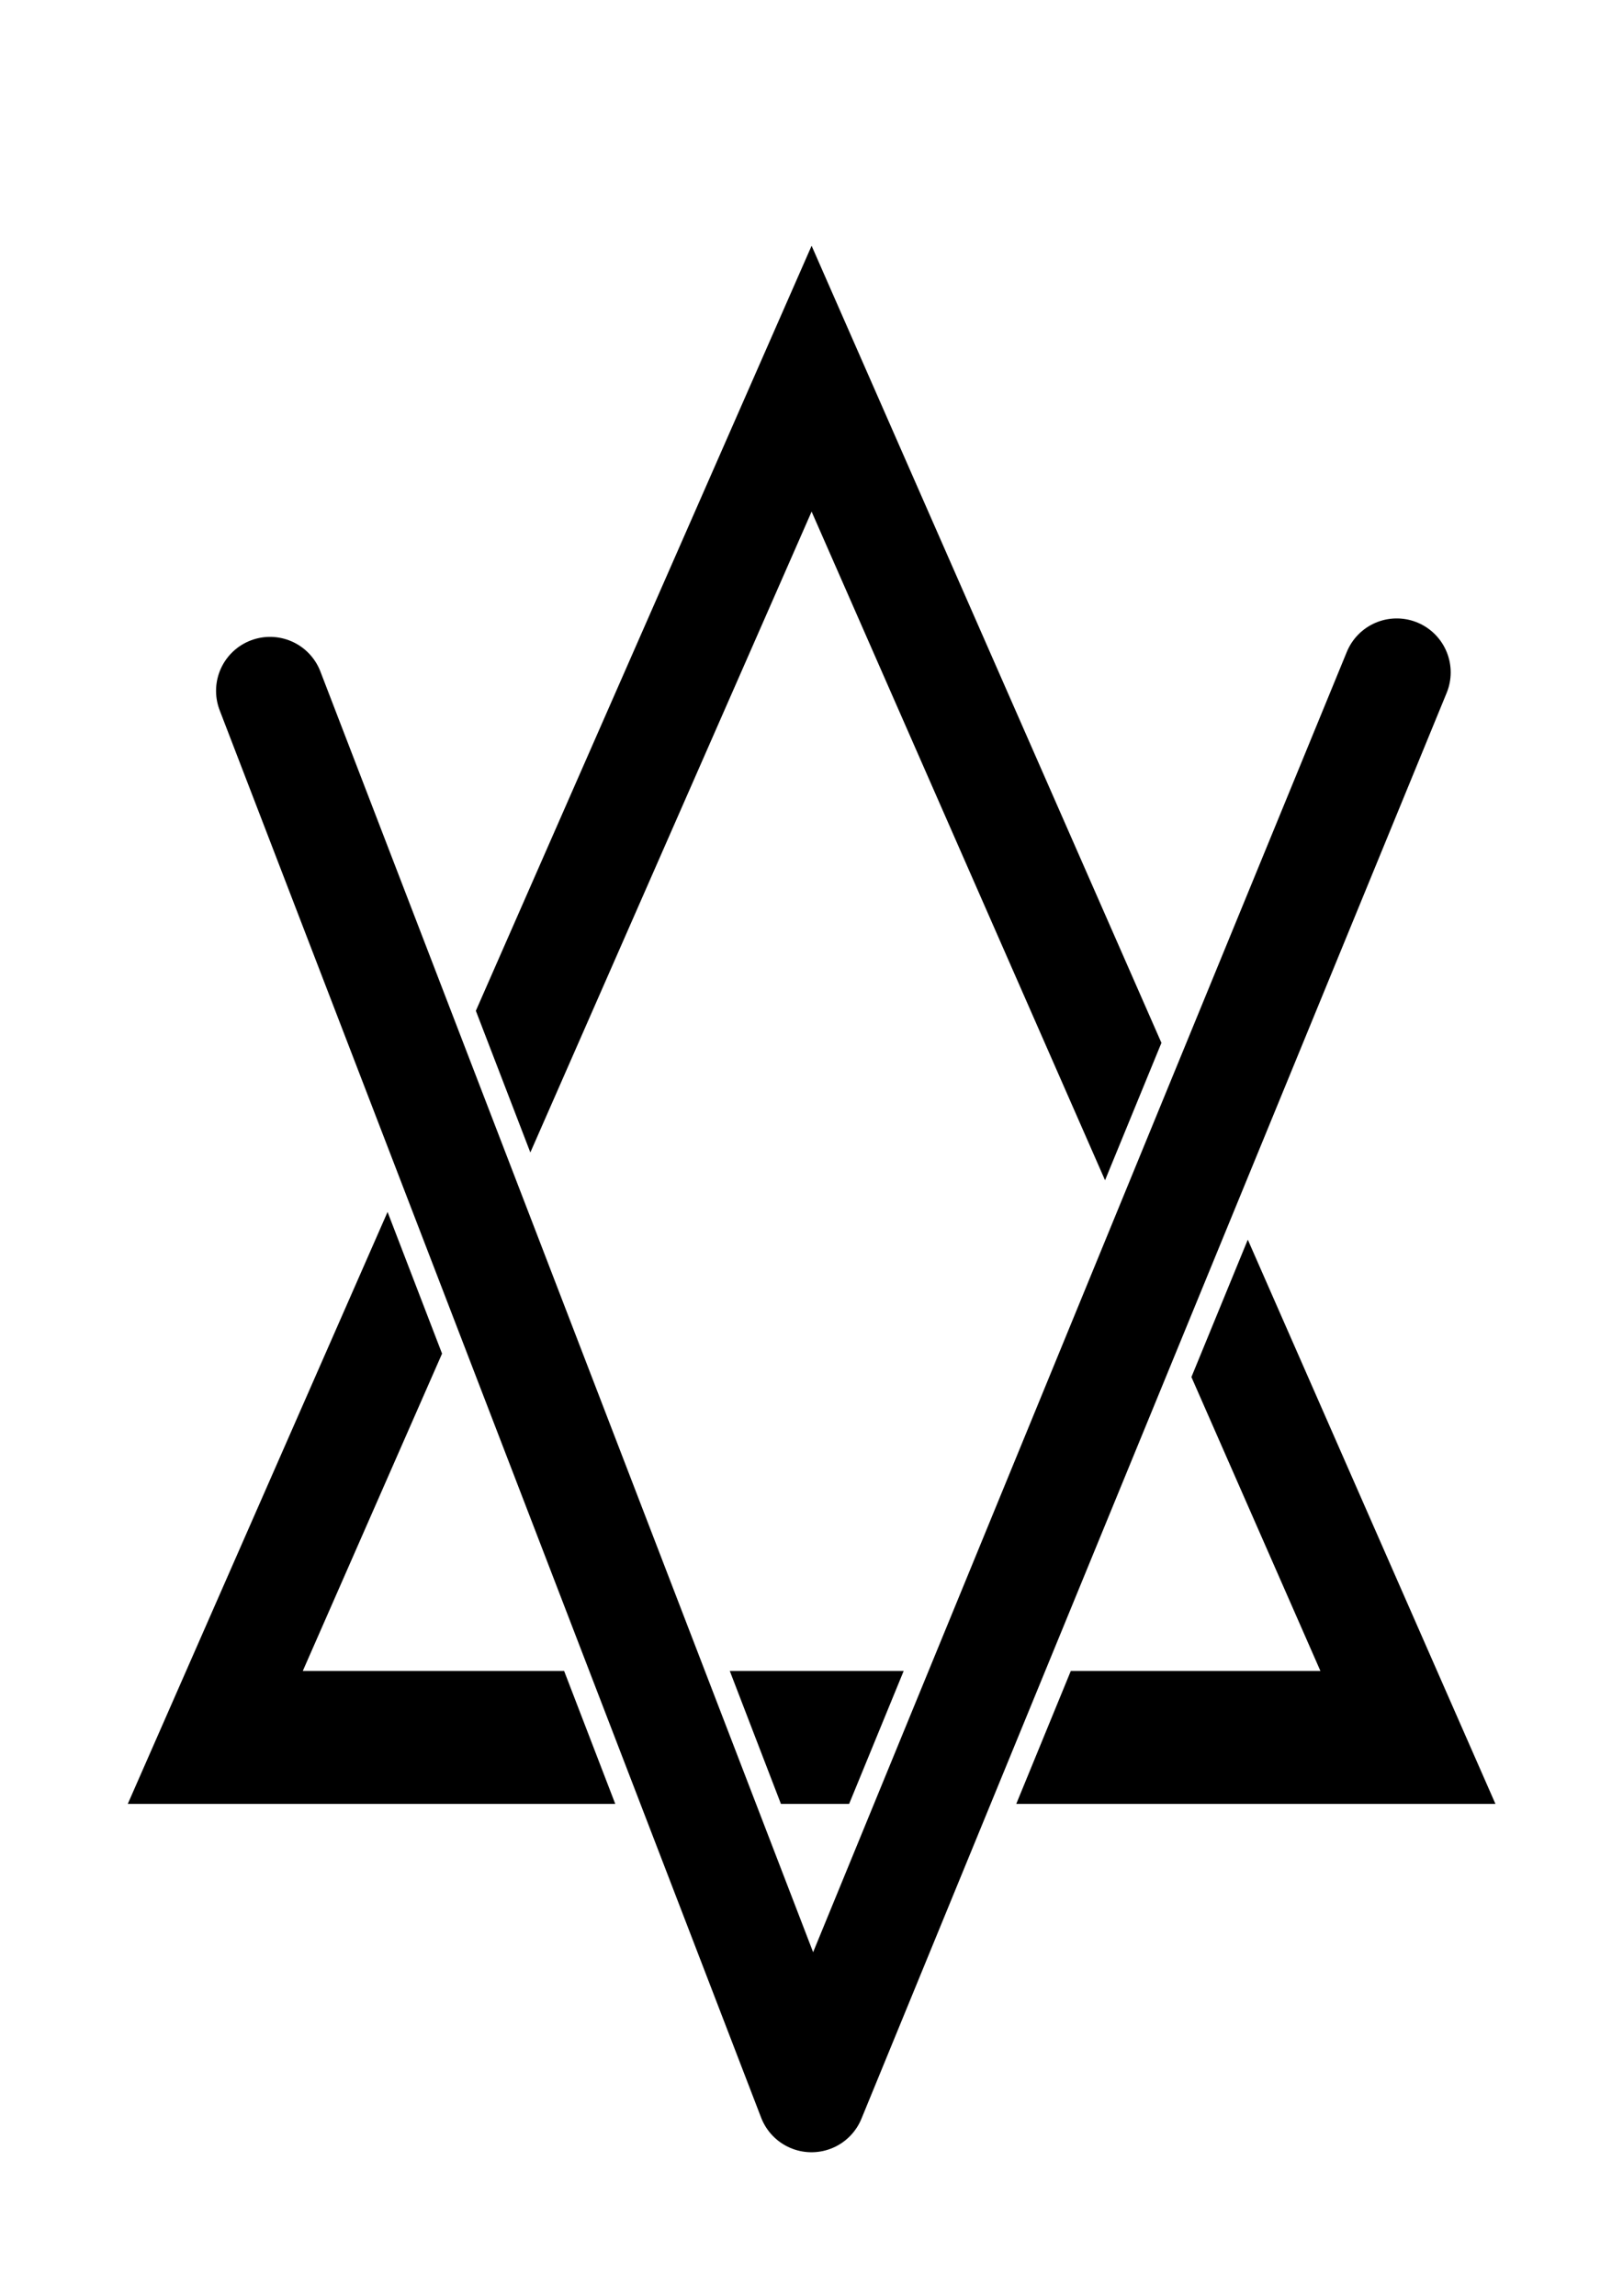 <?xml version="1.0" encoding="UTF-8" standalone="no"?>
<svg
   width="210mm"
   height="297mm"
   viewBox="0 0 210 297"
   version="1.1"
   id="svg8"
   inkscape:version="1.2.2 (b0a8486541, 2022-12-01)"
   sodipodi:docname="singleCash.svg"
   xmlns:inkscape="http://www.inkscape.org/namespaces/inkscape"
   xmlns:sodipodi="http://sodipodi.sourceforge.net/DTD/sodipodi-0.dtd"
   xmlns="http://www.w3.org/2000/svg"
   xmlns:svg="http://www.w3.org/2000/svg"
   xmlns:rdf="http://www.w3.org/1999/02/22-rdf-syntax-ns#"
   xmlns:cc="http://creativecommons.org/ns#"
   xmlns:dc="http://purl.org/dc/elements/1.1/">
  <defs
     id="defs2" />
  <sodipodi:namedview
     id="base"
     pagecolor="#606060"
     bordercolor="#666666"
     borderopacity="1.0"
     inkscape:pageopacity="1"
     inkscape:pageshadow="2"
     inkscape:zoom="0.75907642"
     inkscape:cx="11.197819"
     inkscape:cy="495.99749"
     inkscape:document-units="mm"
     inkscape:current-layer="layer2"
     inkscape:document-rotation="0"
     showgrid="false"
     inkscape:pagecheckerboard="false"
     borderlayer="true"
     inkscape:snap-page="true"
     inkscape:showpageshadow="2"
     inkscape:deskcolor="#606060"
     inkscape:window-width="1920"
     inkscape:window-height="1007"
     inkscape:window-x="0"
     inkscape:window-y="32"
     inkscape:window-maximized="1" />
  <g
     inkscape:groupmode="layer"
     id="layer2"
     inkscape:label="Background" />
  <g
     inkscape:label="Layer 1"
     inkscape:groupmode="layer"
     id="layer1">
    <path
       id="path412"
       style="color:#000000;fill:#000000;-inkscape-stroke:none;paint-order:stroke fill markers"
       d="M 60.42 -41.678 L 6.919 50.99 L 15.602 68.149 L 60.42 -9.477 L 107.18 71.515 L 116.164 54.874 L 60.42 -41.678 z M -7.149 75.356 L -48.545 147.056 L 29.134 147.056 L 20.987 130.957 L -20.66 130.957 L 1.534 92.515 L -7.149 75.356 z M 129.927 78.712 L 120.943 95.353 L 141.5 130.957 L 101.722 130.957 L 93.032 147.056 L 169.387 147.056 L 162.414 134.982 L 129.927 78.712 z M 47.385 130.957 L 55.532 147.056 L 66.401 147.056 L 75.092 130.957 L 47.385 130.957 z "
       transform="matrix(0.812,0,0,1.068,55.952,76.306)" />
    <path
       style="fill:none;stroke:#000000;stroke-width:13.965;stroke-linecap:round;stroke-linejoin:round;stroke-opacity:1;stroke-dasharray:none"
       d="M 34.937,89.372 105,271.444 180.723,86.986"
       id="path1291"
       sodipodi:nodetypes="ccc" />
  </g>
</svg>
